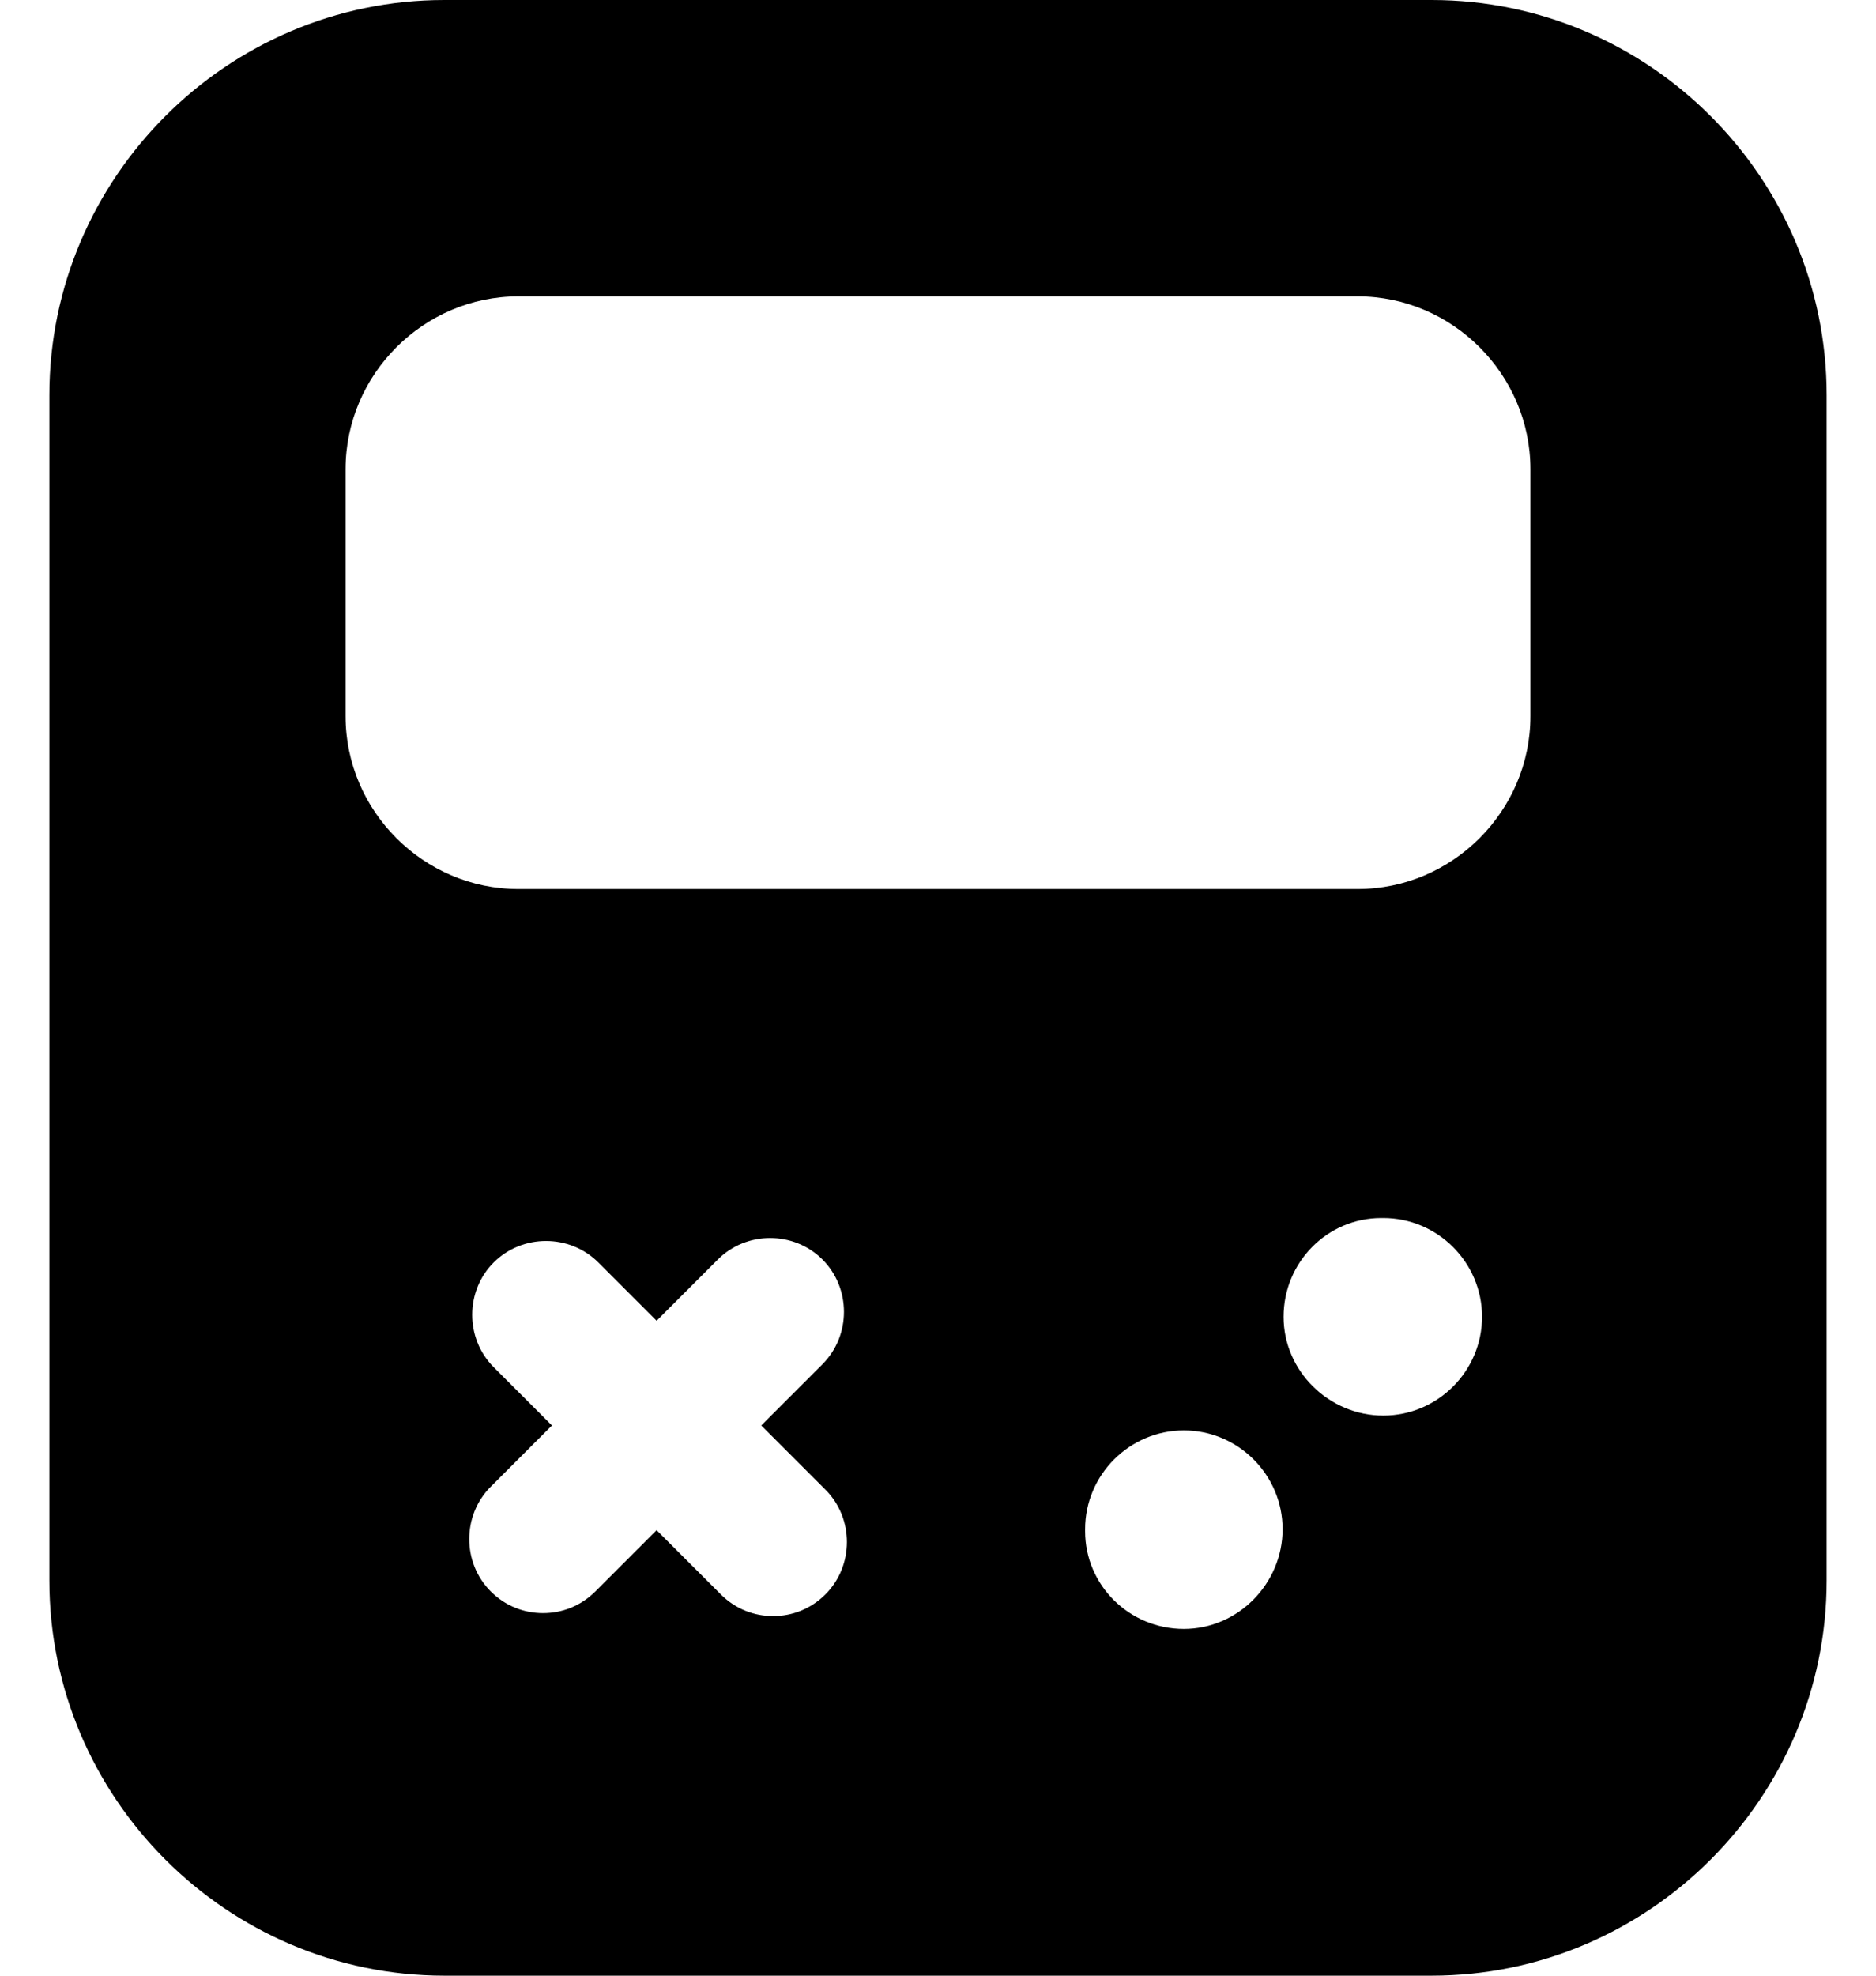 <svg width="19" height="20" viewBox="0 0 19 20" fill="none" xmlns="http://www.w3.org/2000/svg">
<path d="M14.5 0H4.5C2.3 0 0.5 1.8 0.5 4V16C0.5 18.2 2.3 20 4.5 20H14.5C16.7 20 18.5 18.2 18.5 16V4C18.5 1.8 16.7 0 14.5 0ZM8.36 16.14C8.21 16.29 8.02 16.36 7.83 16.36C7.64 16.36 7.45 16.29 7.3 16.14L6.65 15.49L6.03 16.11C5.88 16.26 5.69 16.33 5.5 16.33C5.31 16.33 5.12 16.26 4.97 16.11C4.68 15.82 4.68 15.34 4.97 15.05L5.59 14.43L5 13.84C4.71 13.55 4.71 13.07 5 12.78C5.29 12.49 5.77 12.49 6.06 12.78L6.65 13.37L7.27 12.75C7.56 12.46 8.04 12.46 8.33 12.75C8.62 13.04 8.62 13.52 8.33 13.81L7.71 14.43L8.36 15.08C8.65 15.37 8.65 15.85 8.36 16.14ZM11.99 16.49C11.44 16.49 10.99 16.05 10.99 15.5V15.48C10.99 14.93 11.44 14.48 11.99 14.48C12.54 14.48 12.99 14.93 12.99 15.48C12.99 16.03 12.54 16.49 11.99 16.49ZM14.01 14.33C13.46 14.33 13 13.88 13 13.33C13 12.78 13.44 12.33 13.99 12.33H14.01C14.56 12.33 15.01 12.78 15.01 13.33C15.01 13.88 14.56 14.33 14.01 14.33ZM15.5 7.25C15.5 8.21 14.71 9 13.75 9H5.25C4.29 9 3.5 8.21 3.5 7.25V4.75C3.5 3.79 4.29 3 5.25 3H13.75C14.71 3 15.5 3.79 15.5 4.75V7.25Z" fill="black"/>
</svg>
